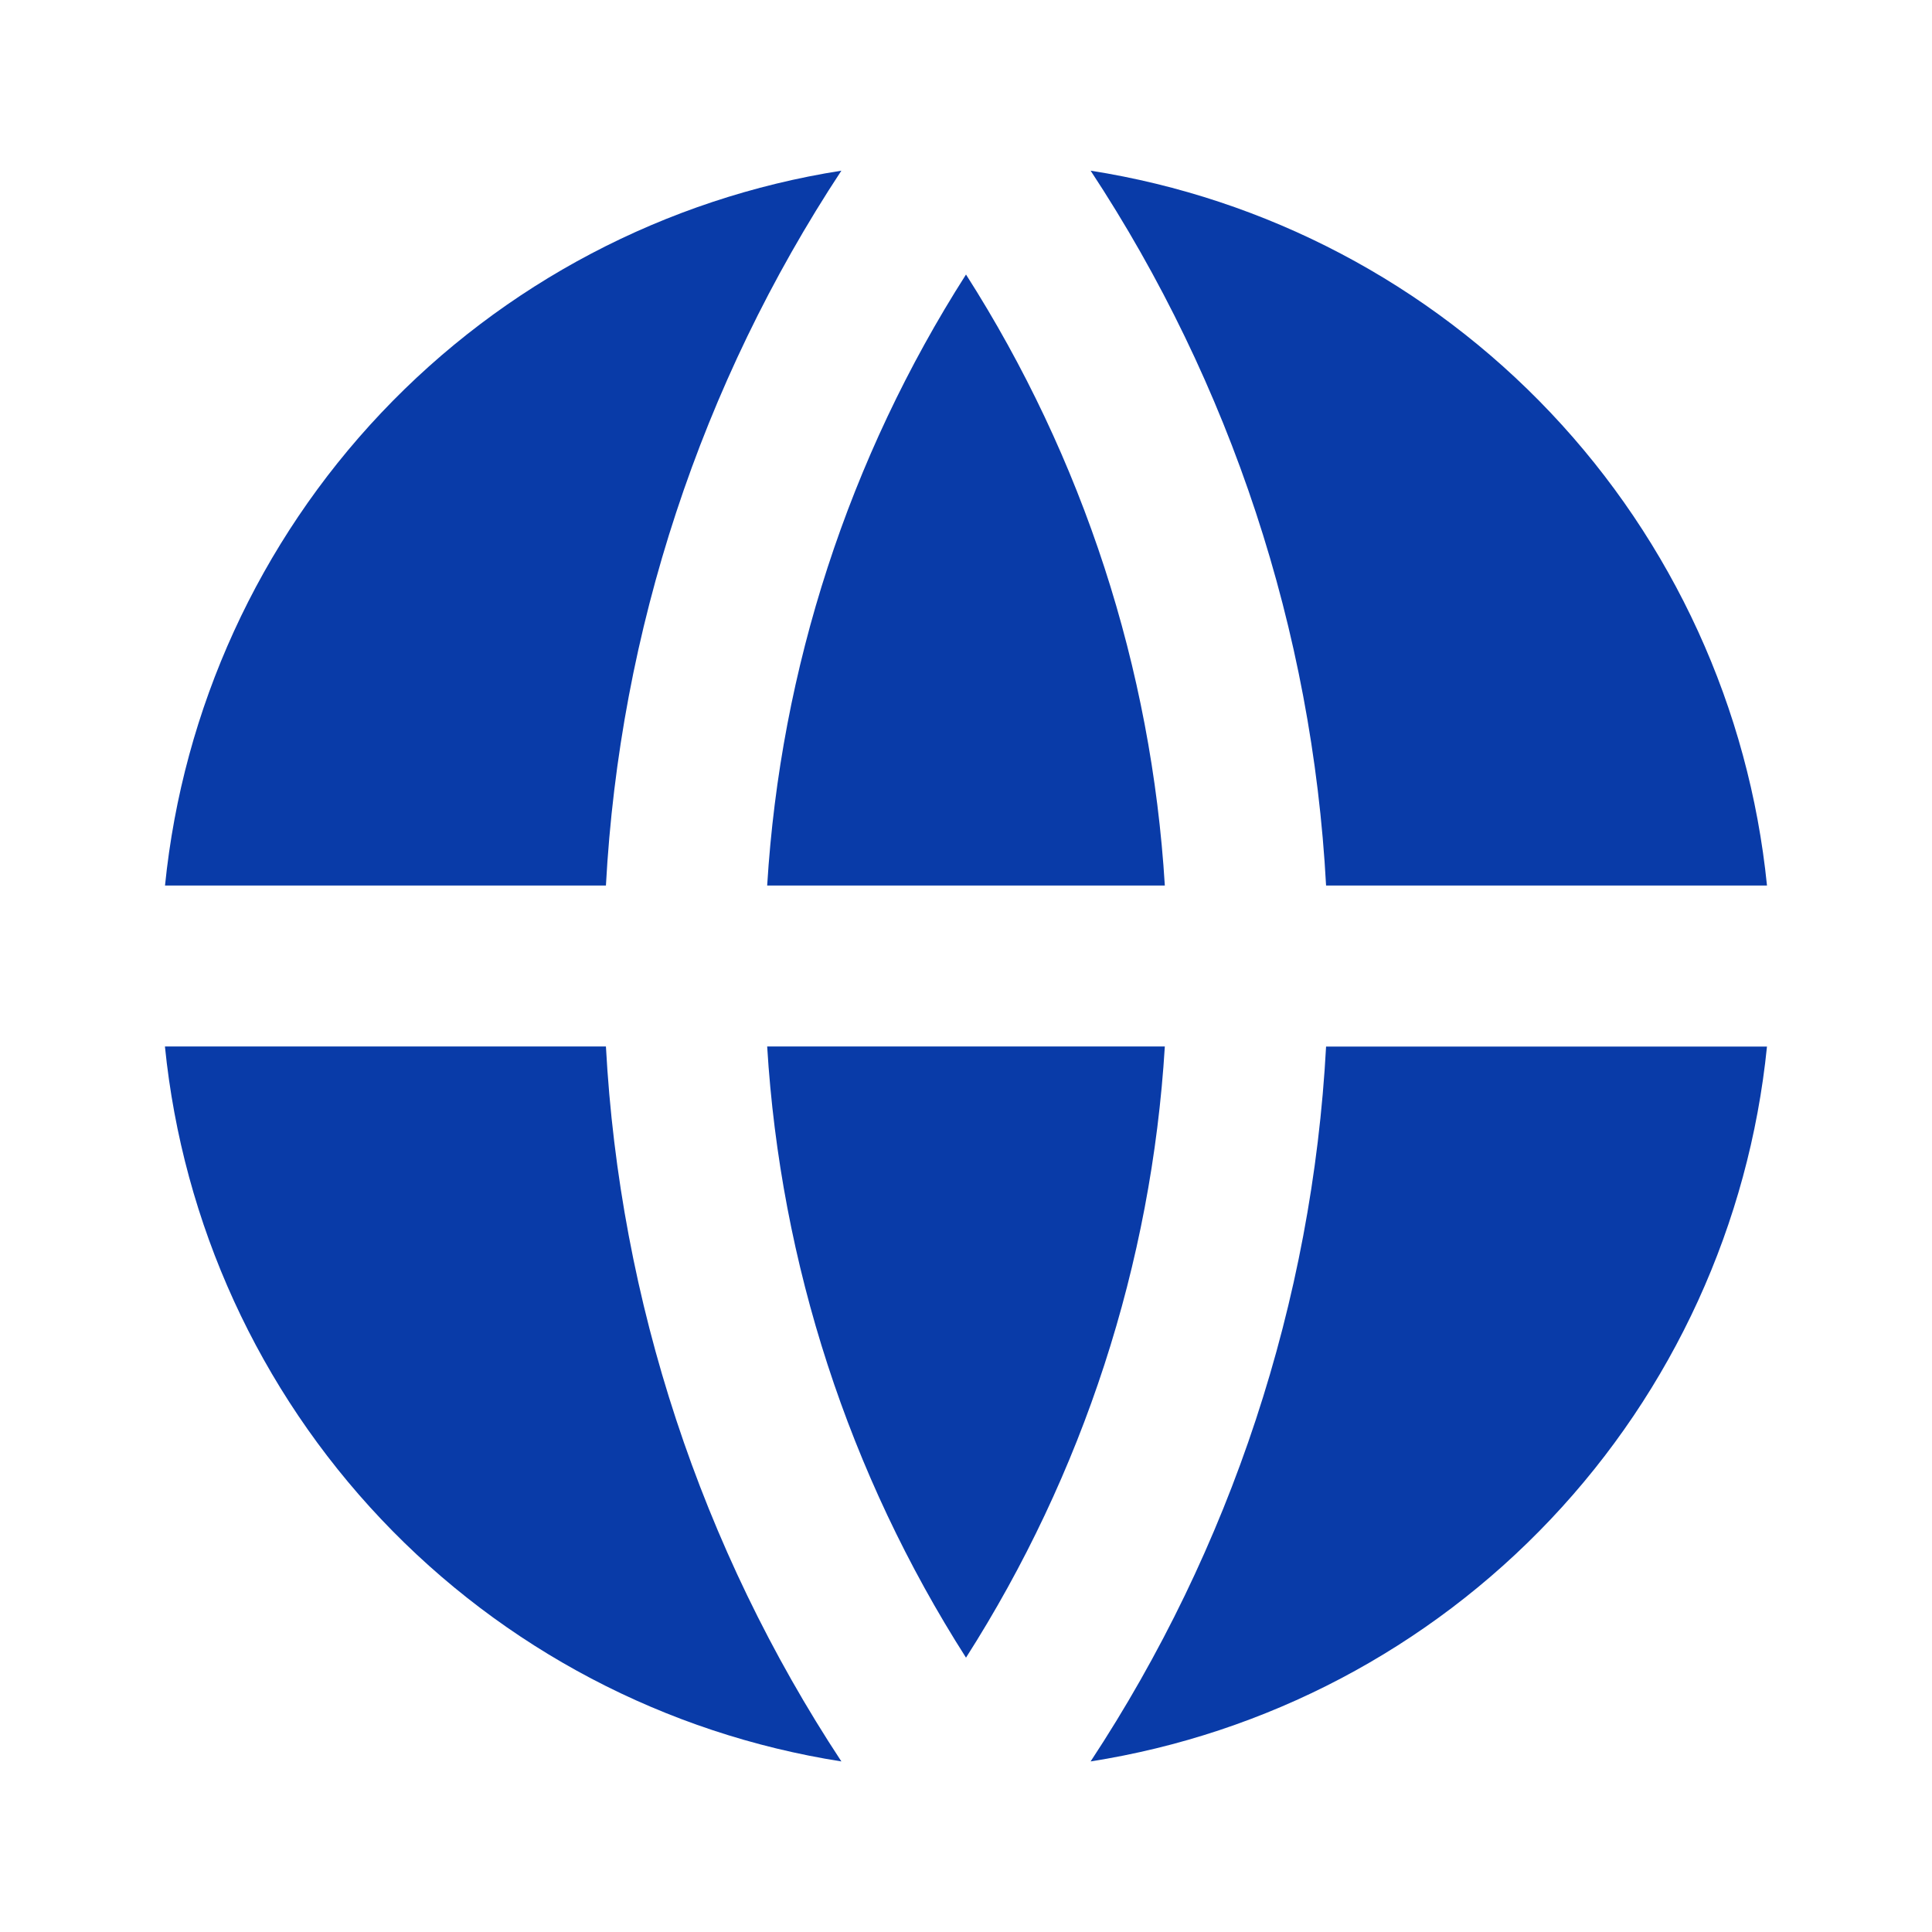 <svg width="56" height="56" viewBox="0 0 56 56" fill="none" xmlns="http://www.w3.org/2000/svg">
<g id="ri:global-fill">
<path id="Vector" d="M4.783 30.333H17.563C17.962 37.724 20.317 44.875 24.388 51.056C19.289 50.255 14.599 47.788 11.052 44.039C7.504 40.29 5.299 35.471 4.781 30.336L4.783 30.333ZM4.783 25.667C5.301 20.532 7.506 15.713 11.053 11.964C14.6 8.215 19.29 5.748 24.388 4.947C20.318 11.127 17.962 18.277 17.563 25.667H4.783ZM51.217 25.667H38.437C38.038 18.277 35.682 11.127 31.612 4.947C36.711 5.748 41.4 8.215 44.947 11.964C48.494 15.713 50.699 20.532 51.217 25.667ZM51.217 30.333C50.699 35.469 48.495 40.288 44.948 44.037C41.401 47.787 36.711 50.255 31.612 51.056C35.682 44.876 38.038 37.725 38.437 30.336H51.219L51.217 30.333ZM22.237 30.333H33.763C33.379 36.632 31.396 42.729 28 48.048C24.604 42.729 22.621 36.632 22.237 30.333ZM22.237 25.667C22.622 19.369 24.605 13.274 28 7.957C31.395 13.274 33.379 19.369 33.763 25.667H22.237Z" fill="#093BA8"/>
</g>
</svg>
